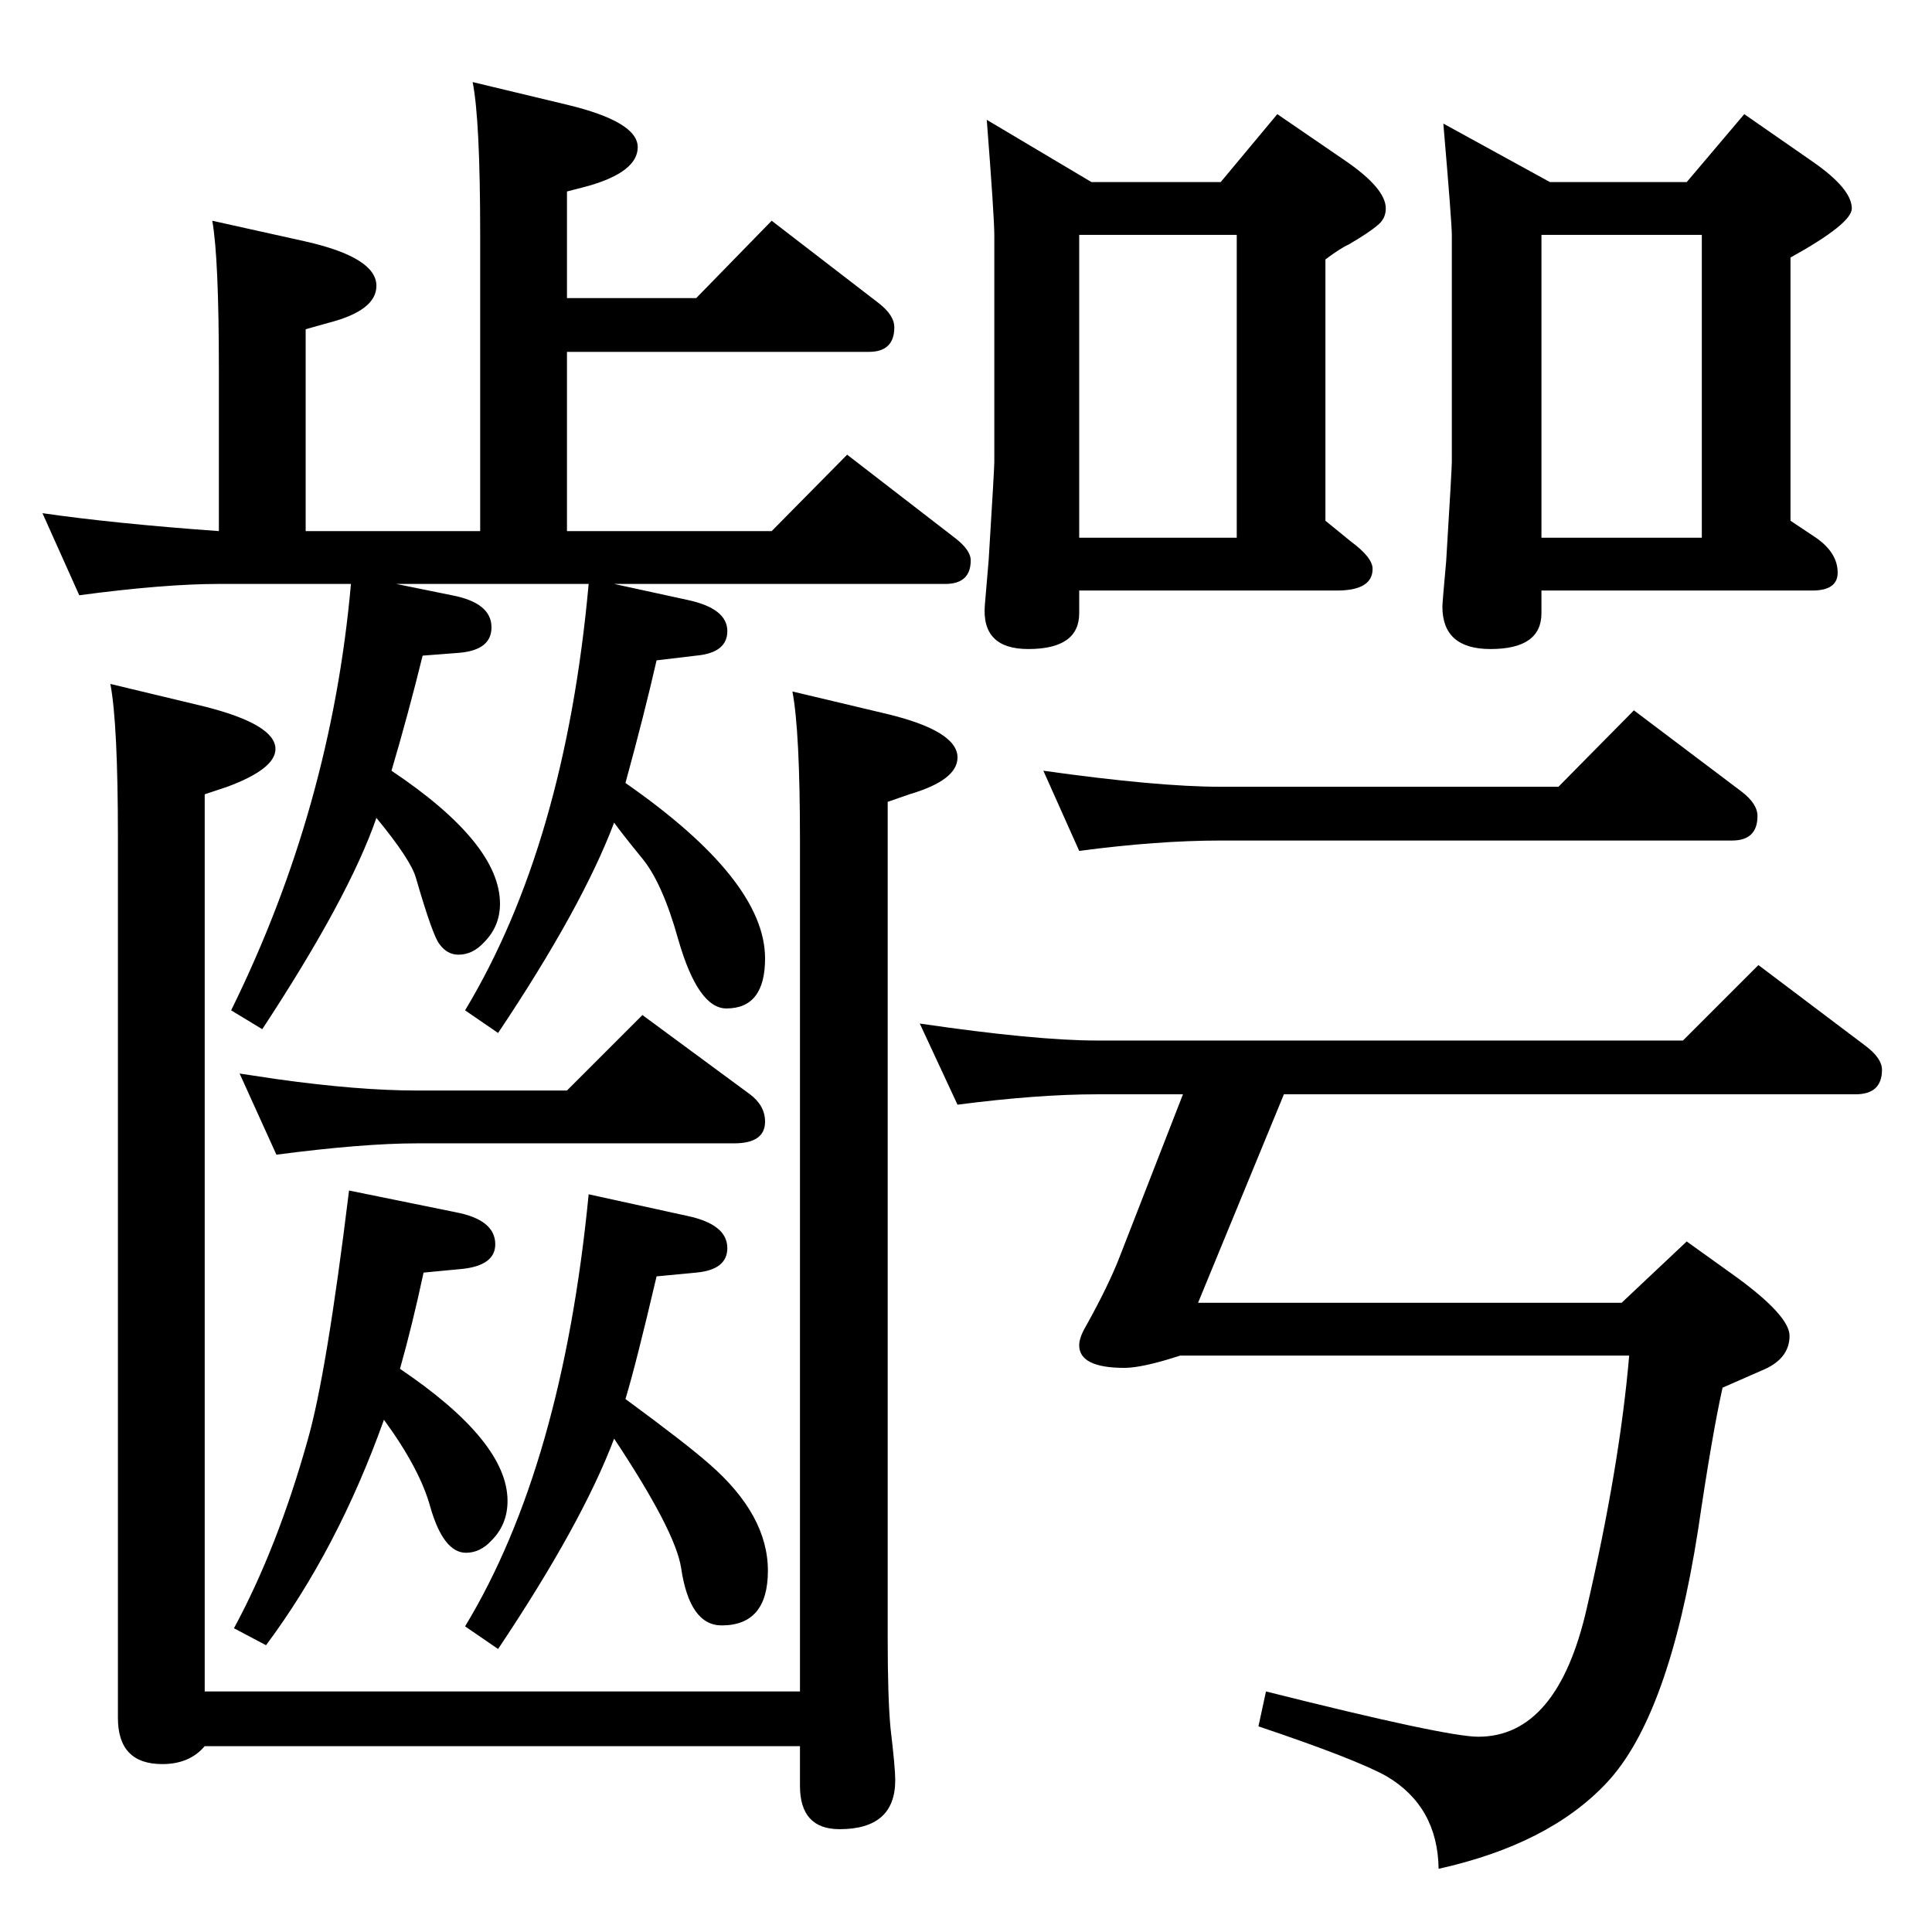 <?xml version="1.0" standalone="no"?>
<!DOCTYPE svg PUBLIC "-//W3C//DTD SVG 1.1//EN" "http://www.w3.org/Graphics/SVG/1.1/DTD/svg11.dtd" >
<svg xmlns="http://www.w3.org/2000/svg" xmlns:xlink="http://www.w3.org/1999/xlink" version="1.1" viewBox="0 -410 2048 2048">
  <g transform="matrix(1 0 0 -1 0 1638)">
   <path fill="currentColor"
d="M1361 888l-91 -221h449l69 65l53 -38q56 -41 56 -62q0 -25 -30 -37l-41 -18q-11 -49 -26 -151q-31 -198 -97 -268q-61 -65 -178 -91q-1 66 -55 98q-32 18 -136 53l8 37q191 -48 225 -48q84 0 115 136q35 151 45 268h-476q-40 -13 -59 -13q-48 0 -48 24q0 8 7 20
q24 43 36 74l67 172h-91q-63 0 -148 -11l-40 86q123 -18 188 -18h621l80 80l114 -86q17 -13 17 -25q0 -26 -28 -26h-606zM1046 1921l111 -66h137l60 72l73 -50q42 -29 42 -50q0 -11 -9 -18q-8 -7 -30 -20q-9 -4 -25 -16v-277l27 -22q23 -17 23 -29q0 -23 -38 -23h-273v-24
q0 -38 -54 -38q-50 0 -46 47l4 47q6 97 6 104v241q0 19 -8 122zM1144 1478h167v321h-167v-321zM1144 1146l-38 85q121 -17 188 -17h358l80 81l114 -86q17 -13 17 -26q0 -26 -27 -26h-542q-67 0 -150 -11zM1530 1917l113 -62h145l61 72l72 -50q42 -29 42 -50q0 -16 -65 -52
v-279l27 -18q23 -16 23 -37q0 -19 -27 -19h-287v-24q0 -38 -54 -38q-51 0 -51 45q0 4 4 48q6 98 6 105v241q0 13 -9 118zM1634 1478h170v321h-170v-321zM651 1429l78 -17q42 -9 42 -33q0 -23 -33 -26l-42 -5q-13 -57 -33 -130q148 -103 148 -186q0 -53 -41 -53q-30 0 -51 73
q-17 61 -39 87q-22 27 -29 37q-34 -90 -123 -223l-35 24q106 176 131 452h-204l59 -12q42 -8 42 -34q0 -24 -34 -27l-39 -3q-15 -61 -33 -122q115 -77 115 -141q0 -24 -17 -41q-12 -13 -27 -13q-12 0 -20 11q-7 8 -25 70q-5 19 -42 64q-29 -84 -121 -224l-33 20
q106 215 127 452h-140q-58 0 -148 -12l-39 87q76 -11 187 -19v171q0 119 -7 158l99 -22q75 -17 75 -47q0 -26 -50 -39l-25 -7v-214h185v314q0 122 -8 162l100 -24q75 -18 75 -45q0 -26 -52 -41l-23 -6v-113h137l80 82l113 -87q17 -13 17 -26q0 -26 -27 -26h-320v-190h217
l80 81l114 -88q17 -13 17 -24q0 -25 -27 -25h-351zM663 565q64 -47 89 -69q62 -54 62 -113q0 -58 -49 -58q-34 0 -43 61q-6 39 -71 137q-34 -90 -123 -223l-35 24q103 170 131 458l105 -23q42 -9 42 -34q0 -23 -33 -26l-42 -4q-22 -94 -33 -130zM424 597q114 -77 114 -140
q0 -25 -17 -42q-12 -13 -27 -13q-24 0 -38 49q-11 40 -49 92q-49 -137 -125 -239l-34 18q46 85 78 199q20 69 44 265l113 -23q42 -8 42 -34q0 -22 -34 -26l-42 -4q-12 -56 -25 -102zM293 824l-39 86q27 -4 40 -6q86 -12 148 -12h159l80 80l114 -84q16 -12 16 -29
q0 -23 -33 -23h-336q-57 0 -149 -12zM117 1323l100 -24q75 -19 75 -45q0 -21 -51 -40l-24 -8v-951h631v902q0 116 -8 158l101 -24q74 -18 74 -46q0 -24 -51 -39l-23 -8v-887q0 -63 3 -95q5 -42 5 -55q0 -52 -59 -52q-42 0 -42 46v42h-631q-16 -19 -45 -19q-47 0 -47 49v934
q0 120 -8 162z" />
  </g>

</svg>
